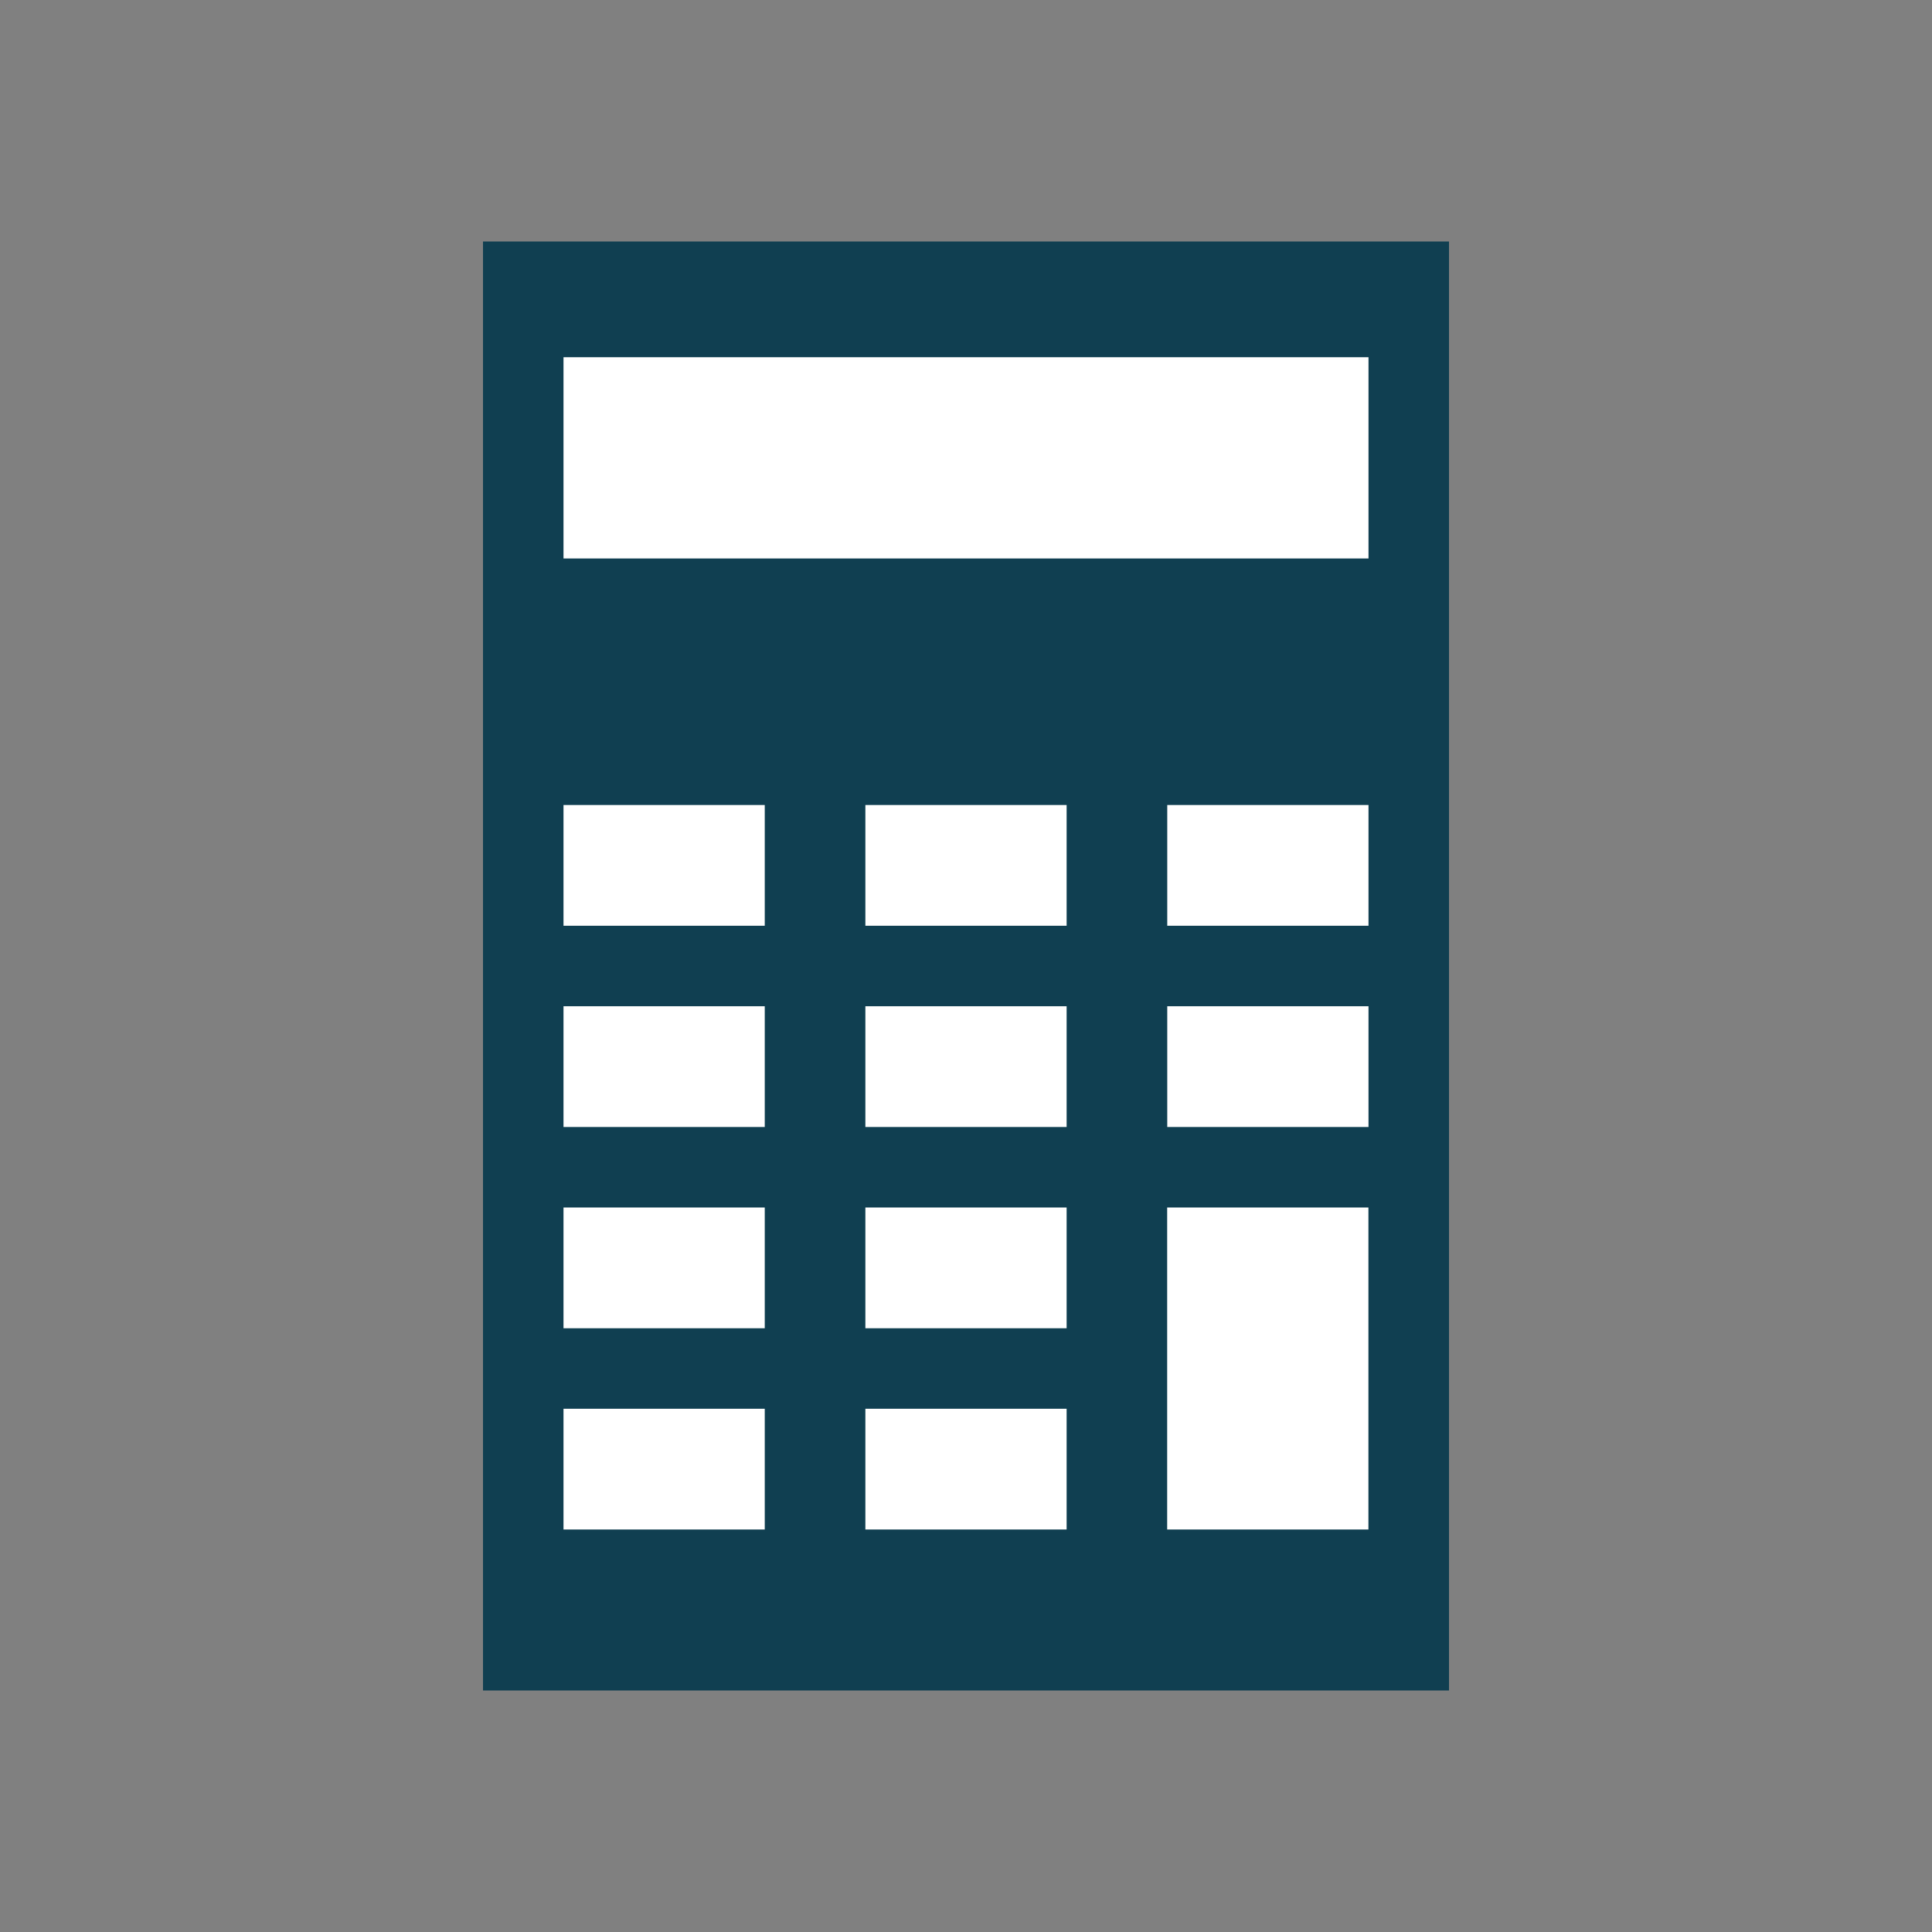 <svg xmlns="http://www.w3.org/2000/svg" preserveAspectRatio="none" viewBox="-12 -6 48 48">
<rect x="-12" y="-6" width="48" height="48" fill="#808080" stroke="none"/>
<path fill="#103F51" d="M0,0v36h24V0H0z"/>
<g fill="#FFFFFF">
   <rect x="2" y="29" width="5" height="3"/>
   <rect x="2" y="24" width="5" height="3"/>
   <rect x="2" y="19" width="5" height="3"/>
   <rect x="2" y="14" width="5" height="3"/>
   <rect x="9.5" y="29" width="5" height="3"/>
   <rect x="9.5" y="24" width="5" height="3"/>
   <rect x="9.5" y="19" width="5" height="3"/>
   <rect x="9.5" y="14" width="5" height="3"/>
   <rect x="16.998" y="24" width="5" height="8"/>
   <rect x="17" y="19" width="5" height="3"/>
   <rect x="17" y="14" width="5" height="3"/>
   <rect x="2" y="2.875" width="20" height="5"/>
</g>
</svg>

